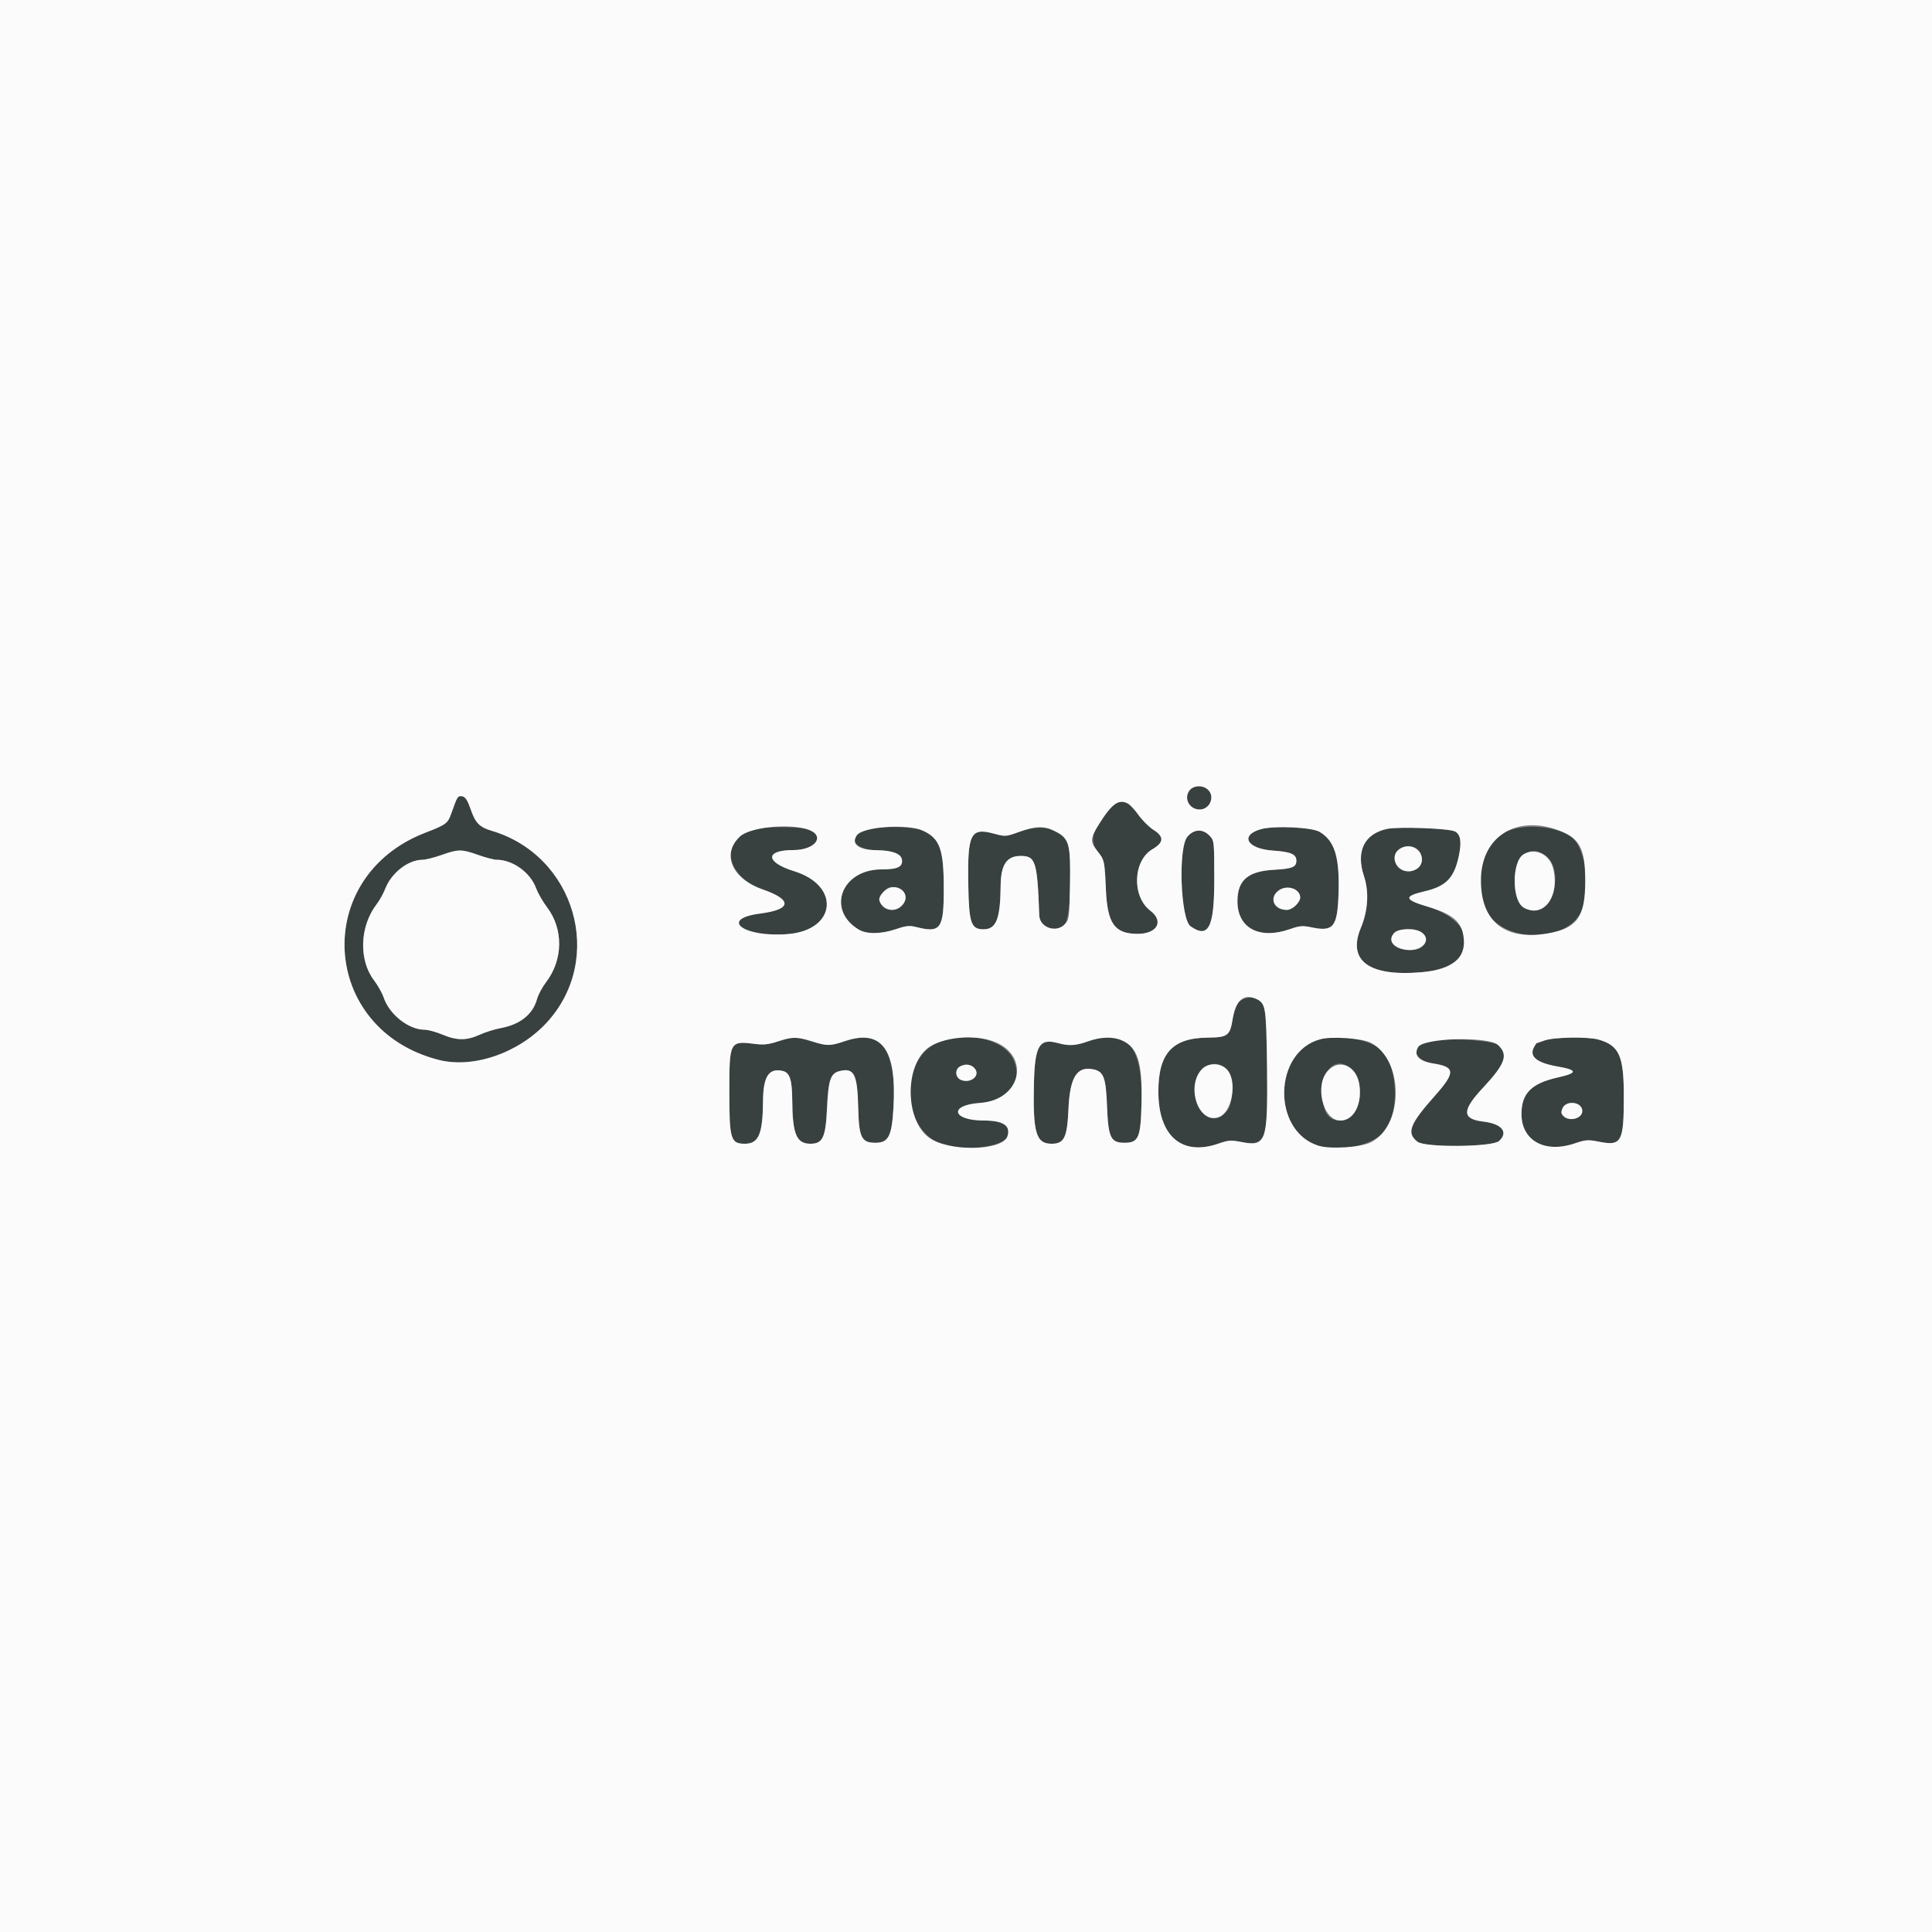 <svg id="svg" version="1.1" xmlns="http://www.w3.org/2000/svg" xmlns:xlink="http://www.w3.org/1999/xlink" width="400" height="400" viewBox="0, 0, 400,400"><rect x="0" y="0" width="400" height="400" fill="#808080" stroke="none"/><g id="svgg"><path id="path0" d="M246.176 163.780 C 245.086 165.445,246.322 167.600,248.367 167.600 C 249.712 167.600,250.800 166.496,250.800 165.130 C 250.800 162.870,247.419 161.883,246.176 163.780 M94.442 165.673 C 94.241 166.183,93.792 167.410,93.443 168.401 C 92.710 170.485,92.368 170.740,88.077 172.394 C 64.429 181.514,66.260 213.153,90.800 219.434 C 98.041 221.287,107.541 217.969,113.338 211.563 C 125.266 198.382,119.048 177.104,101.777 171.999 C 99.280 171.261,98.416 170.377,97.453 167.575 C 96.462 164.693,95.154 163.866,94.442 165.673 M230.069 167.155 C 226.337 171.186,225.449 173.997,227.209 176.211 C 228.667 178.046,228.694 178.168,228.963 184.153 C 229.279 191.189,230.734 193.275,235.371 193.342 C 239.561 193.403,241.077 190.767,238.141 188.528 C 234.303 185.600,234.563 178.187,238.587 175.829 C 240.994 174.418,241.055 173.223,238.792 171.795 C 237.908 171.237,236.538 169.880,235.748 168.780 C 233.501 165.653,231.888 165.191,230.069 167.155 M155.672 171.707 C 148.901 173.874,150.263 181.482,157.897 184.140 C 164.106 186.301,163.913 188.295,157.413 189.136 C 148.698 190.264,154.018 194.168,163.200 193.383 C 173.177 192.530,174.040 183.345,164.421 180.374 C 158.450 178.529,158.322 176.000,164.200 176.000 C 169.100 176.000,171.080 172.782,166.895 171.620 C 164.988 171.090,157.415 171.149,155.672 171.707 M179.693 171.668 C 175.076 172.701,176.447 175.972,181.519 176.023 C 184.709 176.054,186.565 176.749,186.738 177.978 C 186.949 179.475,185.850 180.000,182.508 180.000 C 174.239 180.000,171.043 188.345,177.746 192.433 C 179.417 193.451,182.386 193.422,185.541 192.357 C 187.671 191.638,188.294 191.579,189.795 191.957 C 194.750 193.205,195.400 192.288,195.399 184.066 C 195.398 175.787,194.601 173.580,191.031 171.959 C 189.207 171.130,182.827 170.966,179.693 171.668 M211.000 172.237 C 208.219 173.237,208.183 173.239,205.667 172.568 C 200.936 171.307,200.290 172.633,200.475 183.220 C 200.614 191.137,201.047 192.400,203.625 192.400 C 206.265 192.400,207.108 190.256,207.171 183.389 C 207.210 179.048,208.408 177.238,211.256 177.213 C 214.417 177.185,214.769 178.293,215.167 189.518 C 215.257 192.037,218.673 193.238,220.430 191.369 C 221.767 189.947,222.144 176.799,220.916 174.400 C 219.358 171.355,215.682 170.553,211.000 172.237 M261.080 171.666 C 256.617 172.908,258.160 175.732,263.501 176.098 C 267.255 176.356,268.400 176.847,268.400 178.200 C 268.400 179.525,267.547 179.871,263.756 180.081 C 258.355 180.381,256.200 182.240,256.200 186.600 C 256.200 192.161,260.729 194.575,267.037 192.377 C 269.128 191.648,269.658 191.607,271.648 192.020 C 276.075 192.940,276.901 191.886,277.129 185.025 C 277.381 177.460,276.339 174.066,273.199 172.222 C 271.573 171.267,263.794 170.910,261.080 171.666 M287.201 171.612 C 282.473 172.611,280.684 176.243,282.392 181.375 C 283.476 184.633,283.245 188.523,281.756 192.088 C 278.885 198.960,283.506 202.279,294.531 201.266 C 306.030 200.209,306.582 190.981,295.346 187.642 C 290.713 186.265,290.616 185.543,294.931 184.541 C 299.375 183.508,301.053 181.791,302.020 177.283 C 302.661 174.293,302.406 172.704,301.192 172.125 C 299.881 171.500,289.529 171.121,287.201 171.612 M312.889 171.788 C 307.080 173.602,304.507 181.937,307.730 188.501 C 310.857 194.868,323.244 195.443,327.000 189.395 C 329.587 185.229,328.533 175.573,325.235 173.225 C 322.441 171.236,316.771 170.576,312.889 171.788 M245.836 173.231 C 243.882 175.552,244.415 190.324,246.505 191.788 C 250.201 194.378,251.400 192.030,251.400 182.199 C 251.400 174.140,251.391 174.054,250.430 173.032 C 249.036 171.549,247.184 171.629,245.836 173.231 M293.600 176.000 C 294.687 177.087,294.642 178.985,293.511 179.777 C 291.476 181.203,288.800 180.080,288.800 177.800 C 288.800 175.432,291.878 174.278,293.600 176.000 M99.000 177.007 C 100.540 177.551,102.250 177.998,102.800 178.000 C 106.168 178.014,109.773 180.608,111.000 183.901 C 111.389 184.946,112.410 186.726,113.269 187.857 C 116.683 192.353,116.597 198.714,113.059 203.349 C 112.269 204.385,111.430 205.947,111.194 206.821 C 110.341 209.990,107.697 212.115,103.690 212.852 C 102.431 213.084,100.450 213.707,99.288 214.237 C 96.598 215.464,94.580 215.454,91.600 214.200 C 90.293 213.650,88.634 213.198,87.912 213.196 C 84.607 213.186,80.645 210.071,79.440 206.536 C 79.120 205.597,78.225 203.999,77.452 202.986 C 74.227 198.763,74.464 191.778,77.987 187.200 C 78.580 186.430,79.379 184.990,79.762 184.000 C 81.029 180.731,84.487 178.030,87.431 178.009 C 88.108 178.004,89.908 177.557,91.431 177.015 C 94.891 175.784,95.539 175.783,99.000 177.007 M320.096 177.190 C 323.620 179.962,321.886 188.400,317.792 188.400 C 314.842 188.400,313.600 186.622,313.600 182.400 C 313.600 177.229,316.841 174.629,320.096 177.190 M186.163 183.986 C 188.511 184.879,187.368 188.400,184.730 188.400 C 182.337 188.400,181.341 186.223,182.982 184.582 C 184.055 183.509,184.626 183.402,186.163 183.986 M268.700 184.682 C 269.393 185.612,269.330 186.127,268.371 187.346 C 266.953 189.149,263.600 188.348,263.600 186.206 C 263.600 183.992,267.351 182.871,268.700 184.682 M294.334 193.039 C 295.541 193.884,295.367 195.588,294.000 196.307 C 291.947 197.387,288.000 196.178,288.000 194.470 C 288.000 192.531,292.241 191.573,294.334 193.039 M257.147 207.004 C 255.926 207.667,255.666 208.218,255.180 211.155 C 254.640 214.424,254.122 214.794,250.038 214.830 C 242.733 214.895,239.828 218.073,239.828 226.000 C 239.828 235.197,244.669 239.403,252.237 236.782 C 254.360 236.046,254.851 236.012,257.068 236.449 C 260.147 237.054,261.338 236.458,262.007 233.975 C 262.669 231.516,262.371 209.731,261.656 208.344 C 260.733 206.553,258.952 206.023,257.147 207.004 M161.000 215.633 C 159.159 216.239,158.087 216.358,156.400 216.144 C 151.050 215.467,151.000 215.559,151.000 226.179 C 151.000 235.872,151.282 236.800,154.225 236.800 C 157.083 236.800,157.929 234.788,157.976 227.880 C 158.010 222.814,159.227 221.018,162.131 221.747 C 163.514 222.094,163.997 223.619,164.024 227.719 C 164.070 234.797,164.897 236.800,167.775 236.800 C 170.346 236.800,170.943 235.521,171.228 229.403 C 171.498 223.582,171.955 222.227,173.805 221.763 C 176.824 221.005,177.515 222.345,177.680 229.271 C 177.828 235.505,178.358 236.600,181.227 236.600 C 183.954 236.600,184.639 235.271,184.981 229.307 C 185.675 217.220,182.568 212.977,174.913 215.561 C 171.857 216.592,171.255 216.595,168.064 215.595 C 164.960 214.622,164.058 214.626,161.000 215.633 M194.878 215.559 C 185.931 218.649,186.344 234.295,195.446 237.034 C 200.115 238.439,207.910 237.373,208.588 235.237 C 209.284 233.044,207.710 232.003,203.681 231.994 C 197.095 231.980,196.373 228.814,202.852 228.356 C 208.849 227.931,211.746 224.422,209.975 219.726 C 208.368 215.461,201.027 213.435,194.878 215.559 M225.215 215.614 C 222.745 216.503,221.287 216.586,219.057 215.967 C 215.177 214.890,214.244 216.460,214.065 224.371 C 213.836 234.511,214.507 236.800,217.712 236.800 C 220.341 236.800,220.952 235.541,221.216 229.574 C 221.507 222.977,222.991 220.651,226.428 221.406 C 228.515 221.864,228.976 223.137,229.200 229.053 C 229.444 235.511,229.963 236.600,232.800 236.600 C 235.725 236.600,236.172 235.573,236.336 228.472 C 236.614 216.466,233.349 212.690,225.215 215.614 M273.400 215.152 C 263.616 217.711,263.275 234.143,272.942 237.202 C 277.484 238.639,284.281 237.129,286.749 234.136 C 289.681 230.578,289.410 221.021,286.281 217.667 C 284.091 215.319,277.605 214.053,273.400 215.152 M319.800 215.412 C 318.920 215.729,318.161 215.991,318.114 215.994 C 318.067 215.997,317.832 216.367,317.592 216.815 C 316.554 218.755,318.162 220.057,322.538 220.819 C 326.674 221.539,326.673 222.149,322.535 223.076 C 317.058 224.303,315.017 226.351,315.006 230.629 C 314.992 236.146,319.812 238.827,325.991 236.740 C 328.319 235.954,328.753 235.923,331.071 236.384 C 335.744 237.313,336.203 236.455,336.193 226.800 C 336.185 218.544,335.211 216.418,330.888 215.218 C 328.688 214.607,321.695 214.729,319.800 215.412 M295.309 215.628 C 291.849 216.674,292.791 219.558,296.800 220.192 C 301.315 220.907,301.363 222.039,297.083 226.862 C 291.812 232.802,291.149 234.558,293.484 236.394 C 295.038 237.617,308.979 237.488,310.359 236.238 C 312.362 234.423,310.957 232.668,307.141 232.219 C 302.671 231.692,302.629 229.936,306.973 225.282 C 311.673 220.247,312.334 218.405,310.169 216.370 C 309.026 215.296,298.197 214.755,295.309 215.628 M201.748 221.142 C 202.576 222.057,202.227 223.133,200.945 223.621 C 199.523 224.162,198.000 223.443,198.000 222.230 C 198.000 220.489,200.500 219.764,201.748 221.142 M254.030 221.432 C 255.375 222.863,255.465 228.118,254.176 229.845 C 251.065 234.012,246.432 229.968,247.568 224.079 C 248.255 220.521,251.807 219.066,254.030 221.432 M279.982 221.521 C 283.133 224.671,281.401 232.000,277.506 232.000 C 274.948 232.000,273.800 230.203,273.800 226.200 C 273.800 220.939,276.988 218.526,279.982 221.521 M327.120 228.880 C 328.276 230.036,327.239 231.700,325.363 231.700 C 323.778 231.700,322.948 230.671,323.520 229.415 C 324.032 228.293,326.209 227.969,327.120 228.880 " stroke="none" fill="#384040" fill-rule="evenodd"></path><path id="path1" d="M0.000 200.000 L 0.000 400.000 200.000 400.000 L 400.000 400.000 400.000 200.000 L 400.000 0.000 200.000 0.000 L 0.000 0.000 0.000 200.000 M250.069 163.462 C 251.628 164.874,250.507 167.600,248.367 167.600 C 246.322 167.600,245.086 165.445,246.176 163.780 C 246.944 162.608,248.945 162.445,250.069 163.462 M97.453 167.575 C 98.416 170.377,99.280 171.261,101.777 171.999 C 119.048 177.104,125.266 198.382,113.338 211.563 C 107.541 217.969,98.041 221.287,90.800 219.434 C 66.260 213.153,64.429 181.514,88.077 172.394 C 92.368 170.740,92.710 170.485,93.443 168.401 C 94.691 164.854,94.764 164.739,95.688 164.873 C 96.374 164.972,96.762 165.566,97.453 167.575 M233.582 166.390 C 233.983 166.605,234.957 167.680,235.748 168.780 C 236.538 169.880,237.908 171.237,238.792 171.795 C 241.055 173.223,240.994 174.418,238.587 175.829 C 234.563 178.187,234.303 185.600,238.141 188.528 C 241.077 190.767,239.561 193.403,235.371 193.342 C 230.734 193.275,229.279 191.189,228.963 184.153 C 228.694 178.168,228.667 178.046,227.209 176.211 C 225.652 174.252,225.685 173.613,227.500 170.710 C 230.234 166.335,231.628 165.345,233.582 166.390 M166.895 171.620 C 171.080 172.782,169.100 176.000,164.200 176.000 C 158.322 176.000,158.450 178.529,164.421 180.374 C 174.040 183.345,173.177 192.530,163.200 193.383 C 154.018 194.168,148.698 190.264,157.413 189.136 C 163.913 188.295,164.106 186.301,157.897 184.140 C 151.493 181.910,149.317 176.827,153.212 173.189 C 155.193 171.338,162.757 170.470,166.895 171.620 M191.031 171.959 C 194.601 173.580,195.398 175.787,195.399 184.066 C 195.400 192.288,194.750 193.205,189.795 191.957 C 188.294 191.579,187.671 191.638,185.541 192.357 C 182.386 193.422,179.417 193.451,177.746 192.433 C 171.043 188.345,174.239 180.000,182.508 180.000 C 185.850 180.000,186.949 179.475,186.738 177.978 C 186.565 176.749,184.709 176.054,181.519 176.023 C 177.764 175.985,176.176 174.812,177.384 172.969 C 178.561 171.172,187.795 170.489,191.031 171.959 M218.415 172.100 C 221.391 173.601,221.653 174.527,221.516 183.069 C 221.403 190.134,221.373 190.366,220.430 191.369 C 218.673 193.238,215.257 192.037,215.167 189.518 C 214.769 178.293,214.417 177.185,211.256 177.213 C 208.408 177.238,207.210 179.048,207.171 183.389 C 207.108 190.256,206.265 192.400,203.625 192.400 C 201.047 192.400,200.614 191.137,200.475 183.220 C 200.290 172.633,200.936 171.307,205.667 172.568 C 208.183 173.239,208.219 173.237,211.000 172.237 C 214.487 170.983,216.140 170.952,218.415 172.100 M273.199 172.222 C 276.339 174.066,277.381 177.460,277.129 185.025 C 276.901 191.886,276.075 192.940,271.648 192.020 C 269.658 191.607,269.128 191.648,267.037 192.377 C 260.729 194.575,256.200 192.161,256.200 186.600 C 256.200 182.240,258.355 180.381,263.756 180.081 C 267.547 179.871,268.400 179.525,268.400 178.200 C 268.400 176.847,267.255 176.356,263.501 176.098 C 258.160 175.732,256.617 172.908,261.080 171.666 C 263.794 170.910,271.573 171.267,273.199 172.222 M301.192 172.125 C 302.406 172.704,302.661 174.293,302.020 177.283 C 301.053 181.791,299.375 183.508,294.931 184.541 C 290.616 185.543,290.713 186.265,295.346 187.642 C 300.819 189.268,302.604 190.761,303.029 194.066 C 303.575 198.315,300.768 200.693,294.531 201.266 C 283.506 202.279,278.885 198.960,281.756 192.088 C 283.245 188.523,283.476 184.633,282.392 181.375 C 280.684 176.243,282.473 172.611,287.201 171.612 C 289.529 171.121,299.881 171.500,301.192 172.125 M322.376 171.792 C 327.056 173.443,328.200 175.533,328.200 182.431 C 328.200 189.928,326.500 192.244,320.231 193.282 C 311.490 194.731,306.584 190.738,306.614 182.200 C 306.644 173.393,313.704 168.732,322.376 171.792 M250.430 173.032 C 251.391 174.054,251.400 174.140,251.400 182.199 C 251.400 192.030,250.201 194.378,246.505 191.788 C 244.415 190.324,243.882 175.552,245.836 173.231 C 247.184 171.629,249.036 171.549,250.430 173.032 M289.689 175.823 C 287.691 177.222,289.017 180.400,291.600 180.400 C 293.173 180.400,294.400 179.338,294.400 177.977 C 294.400 175.636,291.712 174.406,289.689 175.823 M91.431 177.015 C 89.908 177.557,88.108 178.004,87.431 178.009 C 84.487 178.030,81.029 180.731,79.762 184.000 C 79.379 184.990,78.580 186.430,77.987 187.200 C 74.464 191.778,74.227 198.763,77.452 202.986 C 78.225 203.999,79.120 205.597,79.440 206.536 C 80.645 210.071,84.607 213.186,87.912 213.196 C 88.634 213.198,90.293 213.650,91.600 214.200 C 94.580 215.454,96.598 215.464,99.288 214.237 C 100.450 213.707,102.431 213.084,103.690 212.852 C 107.697 212.115,110.341 209.990,111.194 206.821 C 111.430 205.947,112.269 204.385,113.059 203.349 C 116.597 198.714,116.683 192.353,113.269 187.857 C 112.410 186.726,111.389 184.946,111.000 183.901 C 109.773 180.608,106.168 178.014,102.800 178.000 C 102.250 177.998,100.540 177.551,99.000 177.007 C 95.539 175.783,94.891 175.784,91.431 177.015 M315.463 176.853 C 312.935 178.322,312.993 186.605,315.540 187.968 C 319.638 190.161,323.009 185.562,321.550 179.767 C 320.825 176.887,317.852 175.464,315.463 176.853 M182.982 184.582 C 181.791 185.773,181.744 186.544,182.800 187.600 C 183.900 188.700,185.652 188.622,186.779 187.422 C 189.079 184.974,185.366 182.197,182.982 184.582 M264.694 184.398 C 262.706 185.961,263.782 188.400,266.460 188.400 C 267.533 188.400,269.200 186.832,269.200 185.823 C 269.200 183.981,266.364 183.084,264.694 184.398 M288.662 193.131 C 287.235 194.708,288.482 196.388,291.284 196.664 C 294.493 196.980,296.521 194.571,294.334 193.039 C 293.028 192.124,289.522 192.182,288.662 193.131 M260.137 206.844 C 262.057 207.719,262.191 208.579,262.322 220.874 C 262.489 236.460,262.155 237.449,257.068 236.449 C 254.851 236.012,254.360 236.046,252.237 236.782 C 244.669 239.403,239.828 235.197,239.828 226.000 C 239.828 218.073,242.733 214.895,250.038 214.830 C 254.122 214.794,254.640 214.424,255.180 211.155 C 255.860 207.042,257.480 205.633,260.137 206.844 M168.064 215.595 C 171.255 216.595,171.857 216.592,174.913 215.561 C 182.568 212.977,185.675 217.220,184.981 229.307 C 184.639 235.271,183.954 236.600,181.227 236.600 C 178.358 236.600,177.828 235.505,177.680 229.271 C 177.515 222.345,176.824 221.005,173.805 221.763 C 171.955 222.227,171.498 223.582,171.228 229.403 C 170.943 235.521,170.346 236.800,167.775 236.800 C 164.897 236.800,164.070 234.797,164.024 227.719 C 163.997 223.619,163.514 222.094,162.131 221.747 C 159.227 221.018,158.010 222.814,157.976 227.880 C 157.929 234.788,157.083 236.800,154.225 236.800 C 151.282 236.800,151.000 235.872,151.000 226.179 C 151.000 215.559,151.050 215.467,156.400 216.144 C 158.087 216.358,159.159 216.239,161.000 215.633 C 164.058 214.626,164.960 214.622,168.064 215.595 M205.038 215.389 C 213.484 217.897,211.827 227.721,202.852 228.356 C 196.373 228.814,197.095 231.980,203.681 231.994 C 207.710 232.003,209.284 233.044,208.588 235.237 C 207.598 238.357,196.224 238.496,192.213 235.437 C 187.615 231.930,187.266 221.552,191.607 217.393 C 194.077 215.027,200.561 214.060,205.038 215.389 M232.132 215.346 C 235.557 216.777,236.536 219.834,236.336 228.472 C 236.172 235.573,235.725 236.600,232.800 236.600 C 229.963 236.600,229.444 235.511,229.200 229.053 C 228.976 223.137,228.515 221.864,226.428 221.406 C 222.991 220.651,221.507 222.977,221.216 229.574 C 220.952 235.541,220.341 236.800,217.712 236.800 C 214.507 236.800,213.836 234.511,214.065 224.371 C 214.244 216.460,215.177 214.890,219.057 215.967 C 221.287 216.586,222.745 216.503,225.215 215.614 C 227.795 214.687,230.320 214.589,232.132 215.346 M283.800 215.885 C 290.656 219.473,290.696 232.931,283.861 236.488 C 281.815 237.553,275.382 237.974,272.942 237.202 C 263.275 234.143,263.616 217.711,273.400 215.152 C 275.769 214.533,282.064 214.976,283.800 215.885 M330.888 215.218 C 335.211 216.418,336.185 218.544,336.193 226.800 C 336.203 236.455,335.744 237.313,331.071 236.384 C 328.753 235.923,328.319 235.954,325.991 236.740 C 319.812 238.827,314.992 236.146,315.006 230.629 C 315.017 226.351,317.058 224.303,322.535 223.076 C 326.673 222.149,326.674 221.539,322.538 220.819 C 318.162 220.057,316.554 218.755,317.592 216.815 C 317.832 216.367,318.067 215.997,318.114 215.994 C 318.161 215.991,318.920 215.729,319.800 215.412 C 321.695 214.729,328.688 214.607,330.888 215.218 M310.169 216.370 C 312.334 218.405,311.673 220.247,306.973 225.282 C 302.629 229.936,302.671 231.692,307.141 232.219 C 310.957 232.668,312.362 234.423,310.359 236.238 C 308.979 237.488,295.038 237.617,293.484 236.394 C 291.149 234.558,291.812 232.802,297.083 226.862 C 301.363 222.039,301.315 220.907,296.800 220.192 C 293.739 219.708,292.653 218.569,293.587 216.824 C 294.630 214.876,308.184 214.504,310.169 216.370 M198.700 220.832 C 197.622 221.460,197.805 223.146,199.000 223.600 C 201.083 224.392,203.075 222.609,201.748 221.142 C 201.009 220.326,199.783 220.201,198.700 220.832 M248.820 221.379 C 245.471 224.944,248.147 232.684,252.255 231.315 C 255.092 230.369,256.269 223.815,254.030 221.432 C 252.693 220.008,250.132 219.982,248.820 221.379 M274.975 221.626 C 272.082 224.646,273.876 232.000,277.506 232.000 C 280.348 232.000,282.101 228.551,281.392 224.353 C 280.765 220.641,277.321 219.178,274.975 221.626 M323.520 229.415 C 323.144 230.242,323.175 230.547,323.693 231.065 C 324.924 232.295,327.600 231.587,327.600 230.031 C 327.600 228.173,324.313 227.676,323.520 229.415 " stroke="none" fill="#fbfbfb" fill-rule="evenodd"></path></g></svg>